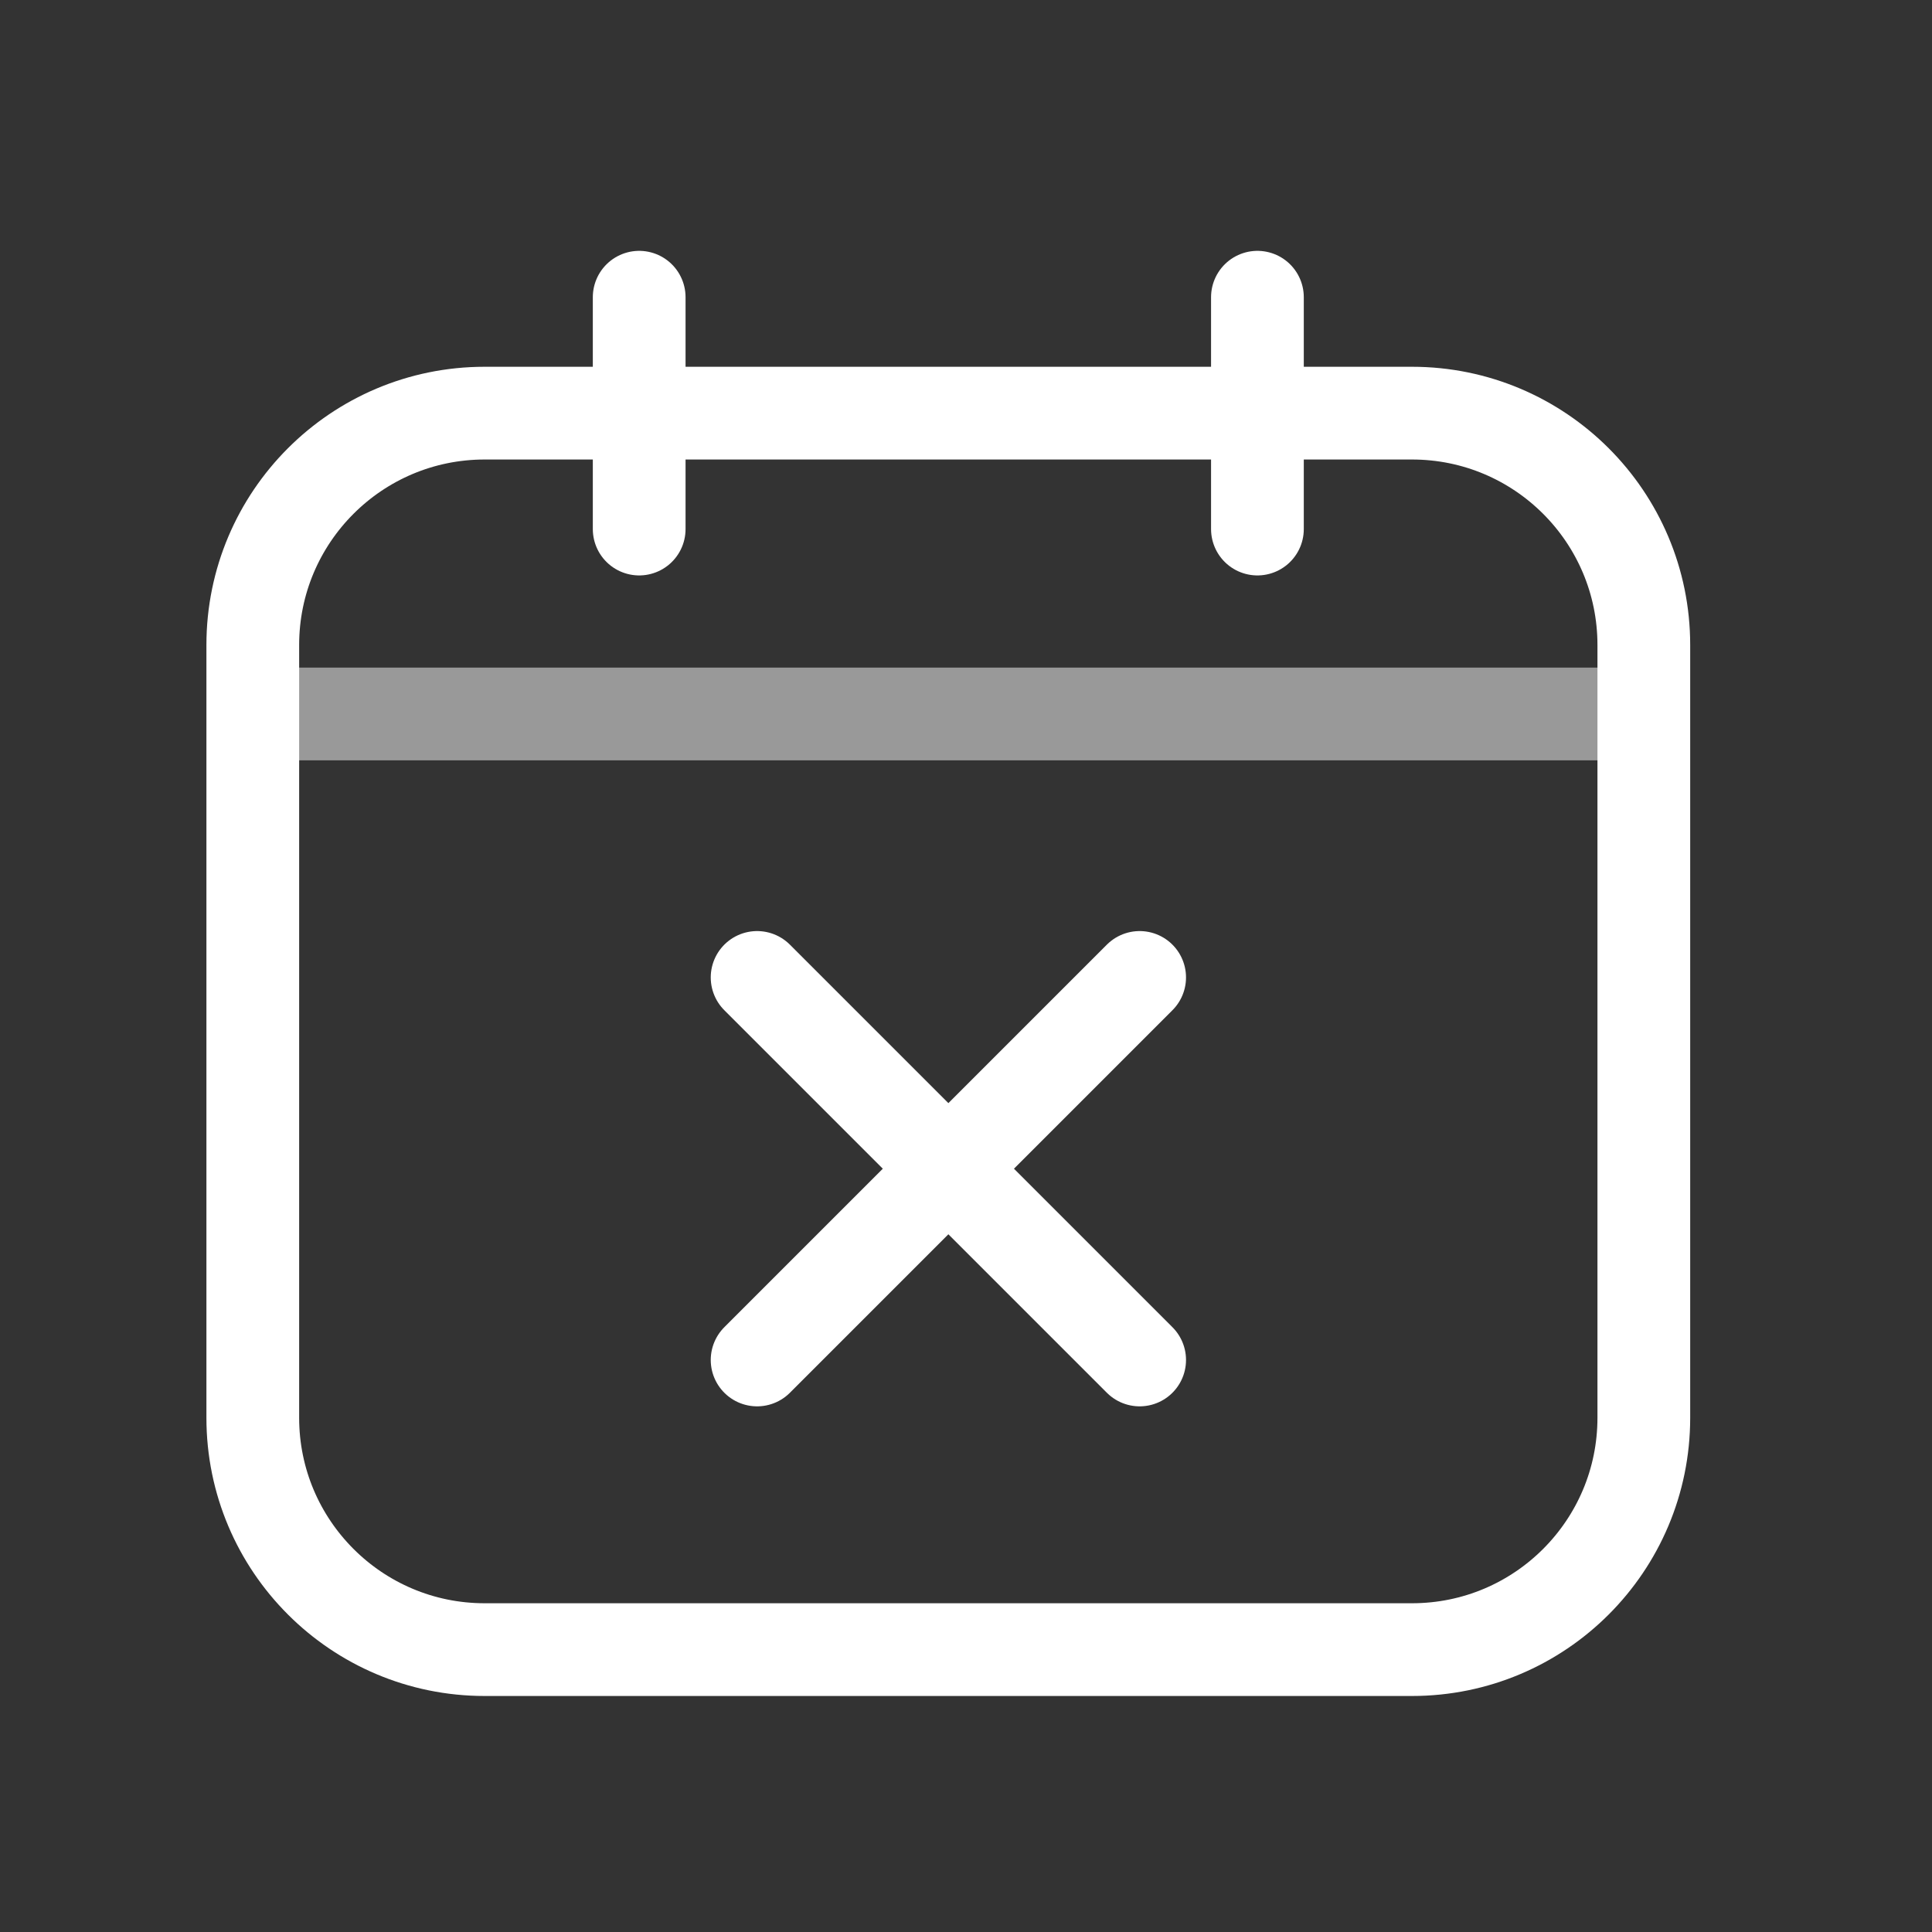 <svg width="25" height="25" viewBox="0 0 25 25" fill="none" xmlns="http://www.w3.org/2000/svg">
<rect x="0" y="0" width="25" height="25" fill="#333333" stroke="none"/>
<path d="M9.797 17.598L14.747 12.648" stroke="white" stroke-width="1.2" stroke-linecap="round" stroke-linejoin="round"/>
<path d="M9.797 12.648L14.747 17.598" stroke="white" stroke-width="1.2" stroke-linecap="round" stroke-linejoin="round"/>
<path d="M3.271 8.346C3.271 6.689 4.615 5.346 6.271 5.346H18.271C19.928 5.346 21.271 6.689 21.271 8.346V18.346C21.271 20.003 19.928 21.346 18.271 21.346H6.271C4.615 21.346 3.271 20.003 3.271 18.346V8.346Z" stroke="white" stroke-width="1.2" stroke-linecap="round" stroke-linejoin="round"/>
<path opacity="0.5" d="M3.379 9.239H21.111" stroke="white" stroke-width="1.2" stroke-linecap="round" stroke-linejoin="round"/>
<path d="M8.271 3.846V6.846" stroke="white" stroke-width="1.2" stroke-linecap="round" stroke-linejoin="round"/>
<path d="M16.271 3.846V6.846" stroke="white" stroke-width="1.2" stroke-linecap="round" stroke-linejoin="round"/>
</svg>
